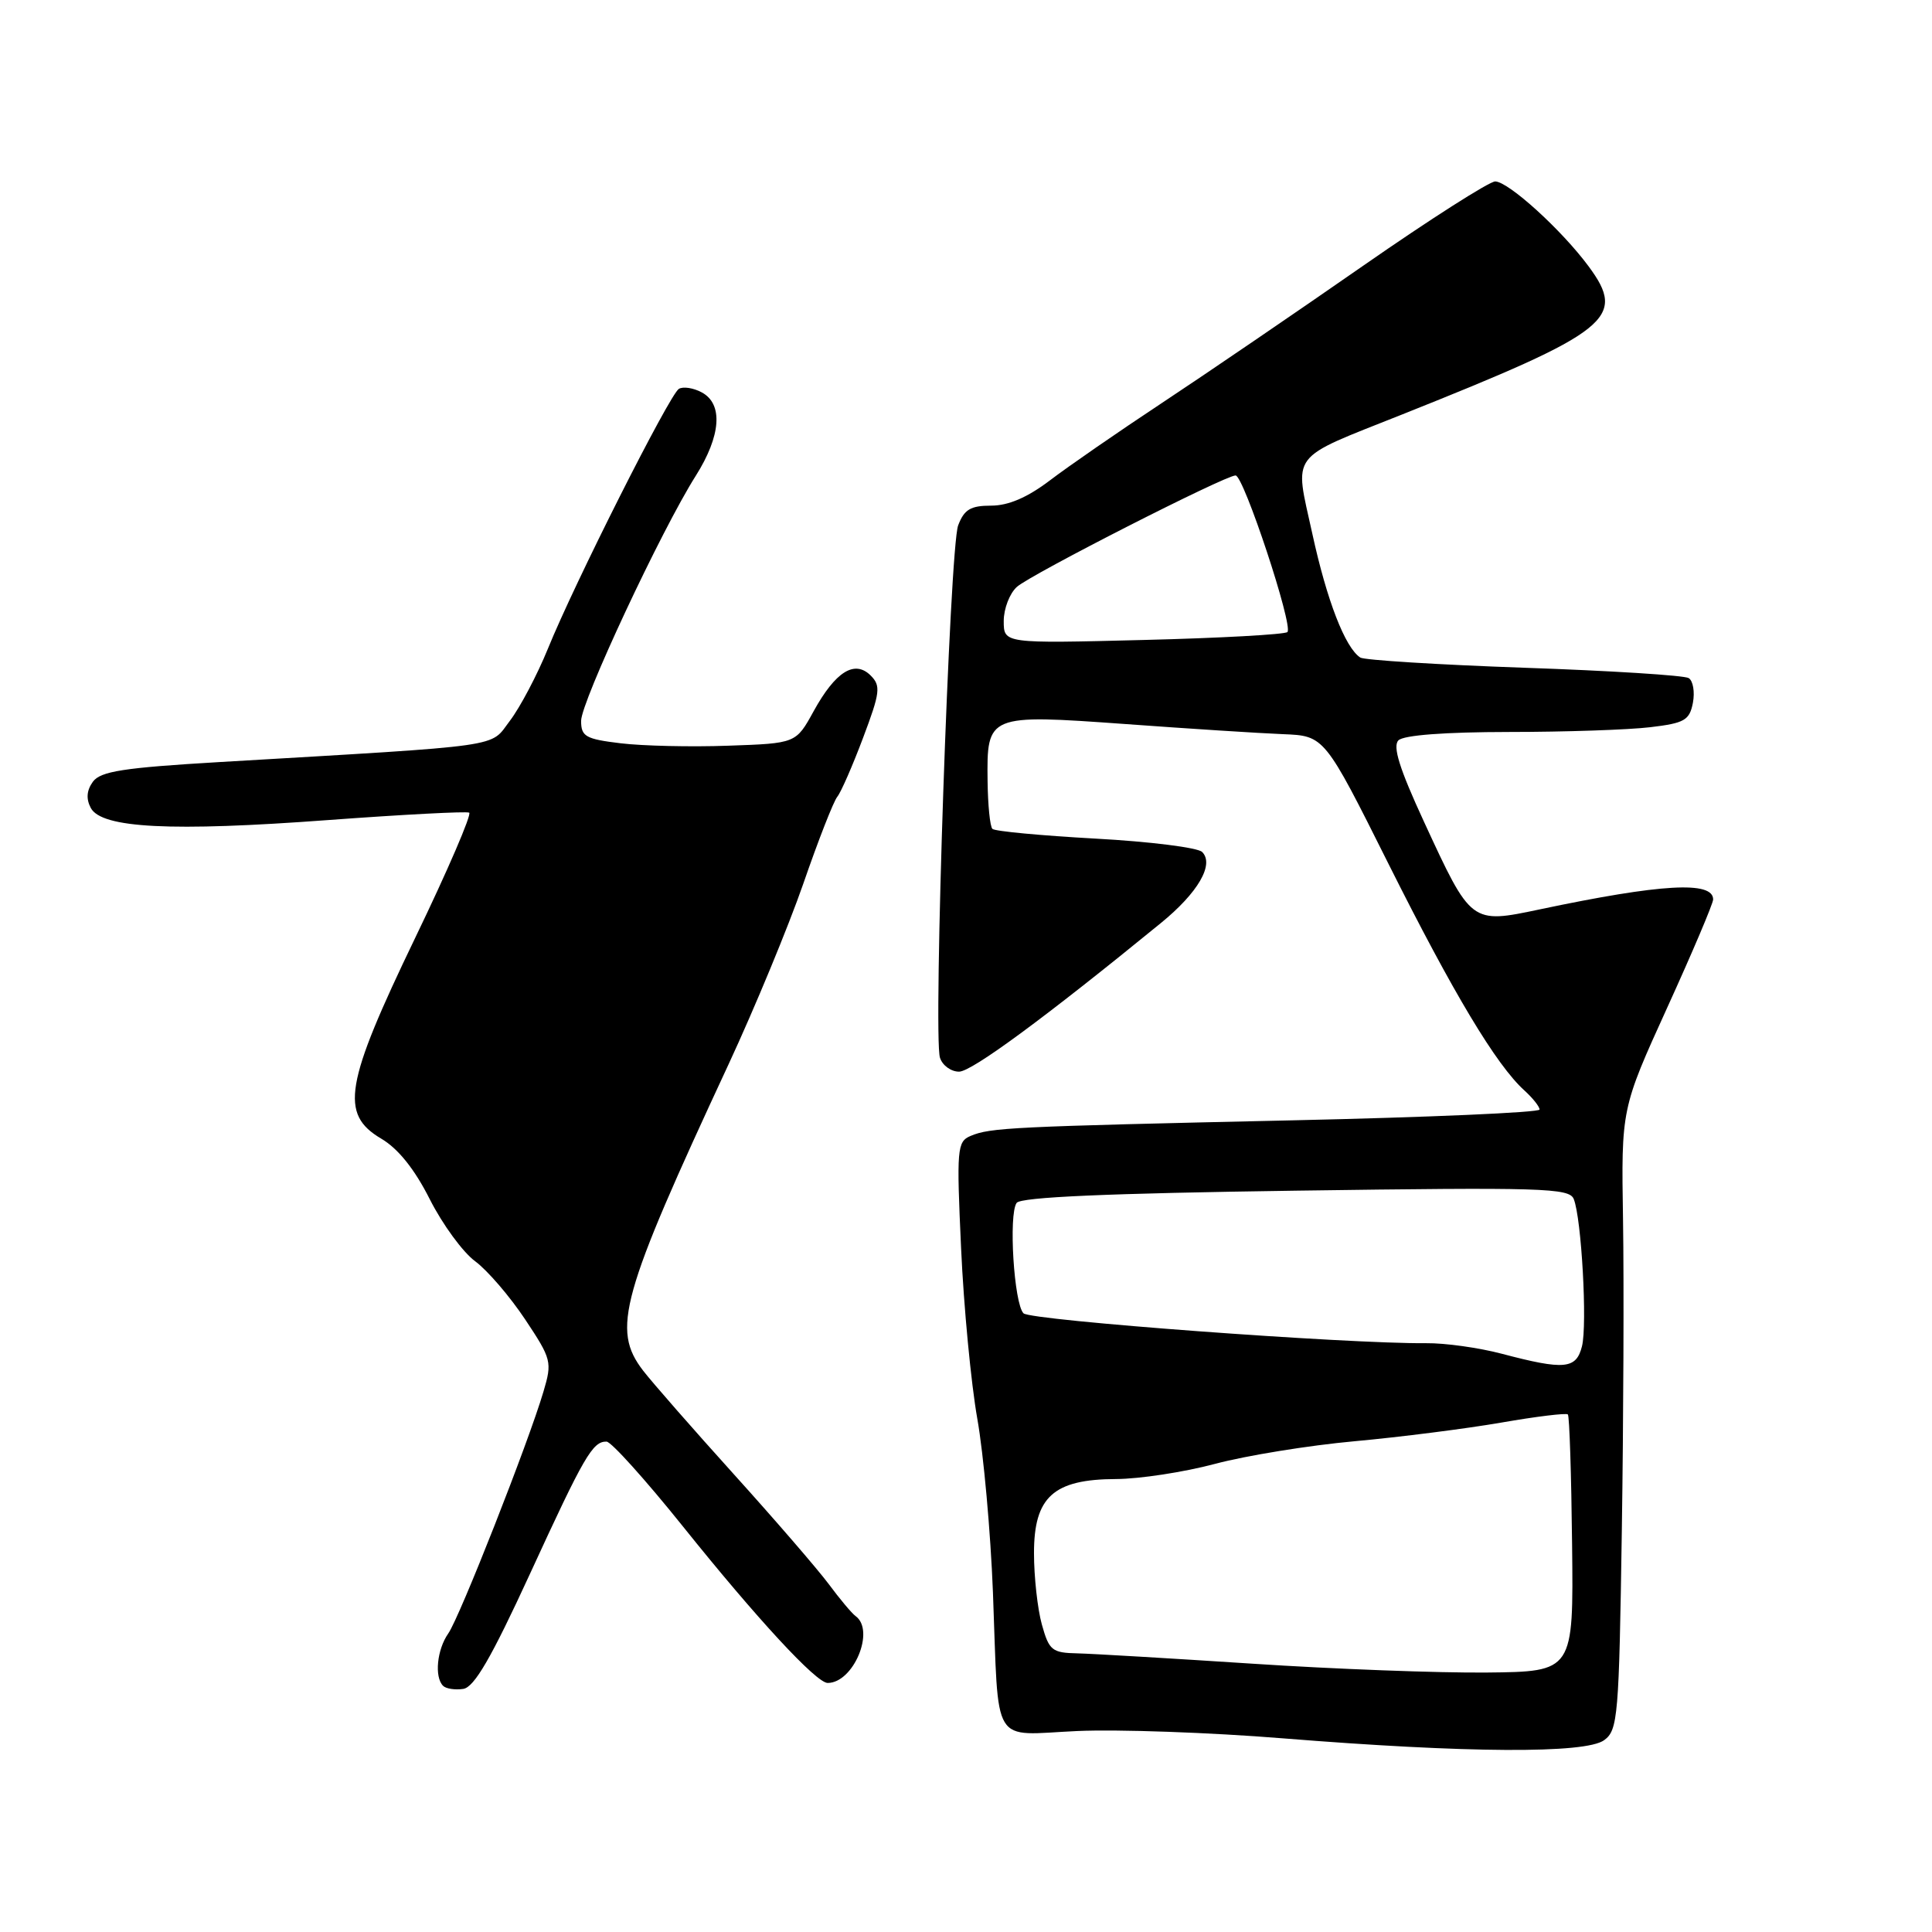 <?xml version="1.0" encoding="UTF-8" standalone="no"?>
<!DOCTYPE svg PUBLIC "-//W3C//DTD SVG 1.1//EN" "http://www.w3.org/Graphics/SVG/1.1/DTD/svg11.dtd" >
<svg xmlns="http://www.w3.org/2000/svg" xmlns:xlink="http://www.w3.org/1999/xlink" version="1.1" viewBox="0 0 256 256">
 <g >
 <path fill="currentColor"
d=" M 212.56 230.58 C 214.38 229.25 214.53 227.49 214.90 202.83 C 215.12 188.35 215.19 169.84 215.06 161.71 C 214.82 146.91 214.82 146.91 220.91 133.53 C 224.26 126.18 227.00 119.72 227.00 119.18 C 227.00 116.71 220.14 117.10 204.06 120.49 C 194.89 122.42 194.96 122.47 188.67 108.85 C 185.43 101.84 184.51 98.89 185.30 98.10 C 185.99 97.41 191.46 97.00 199.95 96.99 C 207.40 96.99 215.82 96.70 218.66 96.36 C 223.22 95.82 223.87 95.44 224.32 93.12 C 224.59 91.68 224.34 90.21 223.76 89.85 C 223.18 89.49 213.37 88.87 201.96 88.48 C 190.55 88.08 180.78 87.47 180.25 87.13 C 178.24 85.83 175.82 79.58 173.89 70.72 C 171.50 59.79 170.61 60.97 185.84 54.90 C 213.40 43.91 215.59 42.17 210.49 35.28 C 206.93 30.47 199.92 24.10 198.13 24.04 C 197.38 24.02 189.50 29.04 180.63 35.21 C 171.76 41.38 159.78 49.55 154.00 53.37 C 148.22 57.19 141.52 61.82 139.11 63.66 C 136.13 65.92 133.62 67.00 131.33 67.00 C 128.60 67.00 127.76 67.51 126.96 69.62 C 125.84 72.55 123.63 137.27 124.55 140.15 C 124.87 141.17 126.01 142.00 127.08 142.00 C 128.76 142.00 138.48 134.84 153.82 122.31 C 158.75 118.29 160.93 114.53 159.29 112.89 C 158.71 112.31 152.35 111.51 145.15 111.12 C 137.96 110.72 131.81 110.15 131.50 109.83 C 131.18 109.52 130.90 106.68 130.86 103.52 C 130.75 94.67 130.86 94.63 149.12 95.94 C 157.58 96.56 166.97 97.16 170.00 97.28 C 175.50 97.50 175.50 97.50 184.00 114.50 C 192.56 131.60 198.26 141.12 201.99 144.49 C 203.09 145.49 204.00 146.63 204.00 147.02 C 204.00 147.41 189.26 148.05 171.25 148.45 C 133.99 149.28 131.22 149.41 128.60 150.52 C 126.82 151.28 126.74 152.20 127.35 165.41 C 127.70 173.16 128.67 183.32 129.50 188.00 C 130.33 192.68 131.26 203.03 131.57 211.00 C 132.37 231.84 131.19 229.89 142.75 229.37 C 148.11 229.13 160.38 229.56 170.00 230.34 C 194.37 232.30 210.09 232.39 212.56 230.58 Z  M 70.22 208.55 C 77.41 192.91 78.52 190.99 80.37 191.02 C 80.99 191.03 85.55 196.10 90.50 202.27 C 100.29 214.48 108.16 223.00 109.67 223.00 C 113.09 223.00 116.00 216.04 113.37 214.14 C 112.88 213.79 111.27 211.87 109.79 209.87 C 108.30 207.88 102.66 201.35 97.26 195.37 C 91.86 189.39 86.44 183.20 85.22 181.62 C 81.01 176.14 82.23 171.78 96.55 141.00 C 100.00 133.57 104.46 122.80 106.45 117.07 C 108.43 111.33 110.46 106.15 110.95 105.57 C 111.43 104.98 112.97 101.47 114.36 97.77 C 116.63 91.75 116.73 90.88 115.38 89.52 C 113.25 87.39 110.71 88.98 107.81 94.24 C 105.47 98.50 105.47 98.50 96.48 98.81 C 91.54 98.99 85.14 98.84 82.25 98.49 C 77.59 97.93 77.00 97.59 77.00 95.52 C 77.00 92.98 87.62 70.27 92.19 63.05 C 95.54 57.75 95.85 53.52 92.98 51.99 C 91.87 51.39 90.50 51.19 89.95 51.53 C 88.71 52.30 76.12 77.27 72.59 85.98 C 71.18 89.44 68.92 93.72 67.57 95.50 C 64.82 99.10 67.57 98.71 29.03 100.98 C 16.35 101.73 13.33 102.20 12.31 103.58 C 11.48 104.73 11.39 105.85 12.03 107.06 C 13.46 109.74 22.68 110.21 43.50 108.66 C 53.40 107.93 61.80 107.49 62.17 107.68 C 62.54 107.87 59.33 115.33 55.02 124.26 C 45.67 143.67 45.00 147.62 50.52 150.88 C 52.76 152.20 54.94 154.92 56.95 158.91 C 58.63 162.23 61.33 165.93 62.97 167.13 C 64.60 168.34 67.57 171.80 69.58 174.82 C 73.09 180.10 73.18 180.46 72.01 184.40 C 70.01 191.17 60.91 214.29 59.40 216.44 C 57.90 218.58 57.54 222.21 58.71 223.38 C 59.10 223.77 60.30 223.95 61.38 223.79 C 62.84 223.57 65.09 219.70 70.22 208.55 Z  M 166.00 220.45 C 155.28 219.75 144.83 219.13 142.80 219.08 C 139.39 219.01 139.01 218.70 138.05 215.25 C 137.48 213.19 137.01 208.95 137.01 205.82 C 137.00 198.35 139.58 196.01 147.88 195.98 C 150.97 195.97 156.88 195.07 161.00 193.97 C 165.12 192.87 173.45 191.52 179.50 190.97 C 185.55 190.42 194.30 189.30 198.93 188.50 C 203.57 187.69 207.54 187.21 207.75 187.42 C 207.96 187.62 208.21 195.38 208.31 204.65 C 208.50 221.50 208.50 221.50 197.00 221.62 C 190.68 221.68 176.72 221.16 166.00 220.45 Z  M 199.00 179.38 C 195.97 178.58 191.47 177.95 188.98 177.98 C 178.56 178.08 136.57 174.97 135.62 174.02 C 134.36 172.76 133.62 160.92 134.71 159.39 C 135.25 158.62 146.81 158.12 171.69 157.77 C 204.43 157.31 207.95 157.41 208.53 158.88 C 209.56 161.44 210.34 175.52 209.62 178.39 C 208.86 181.42 207.30 181.57 199.00 179.38 Z  M 133.00 82.29 C 133.00 80.65 133.79 78.61 134.75 77.76 C 136.64 76.08 162.32 63.00 163.72 63.00 C 164.79 63.00 171.39 82.94 170.59 83.75 C 170.26 84.07 161.67 84.55 151.50 84.80 C 133.00 85.27 133.00 85.27 133.00 82.29 Z "/>
</g>
</svg>